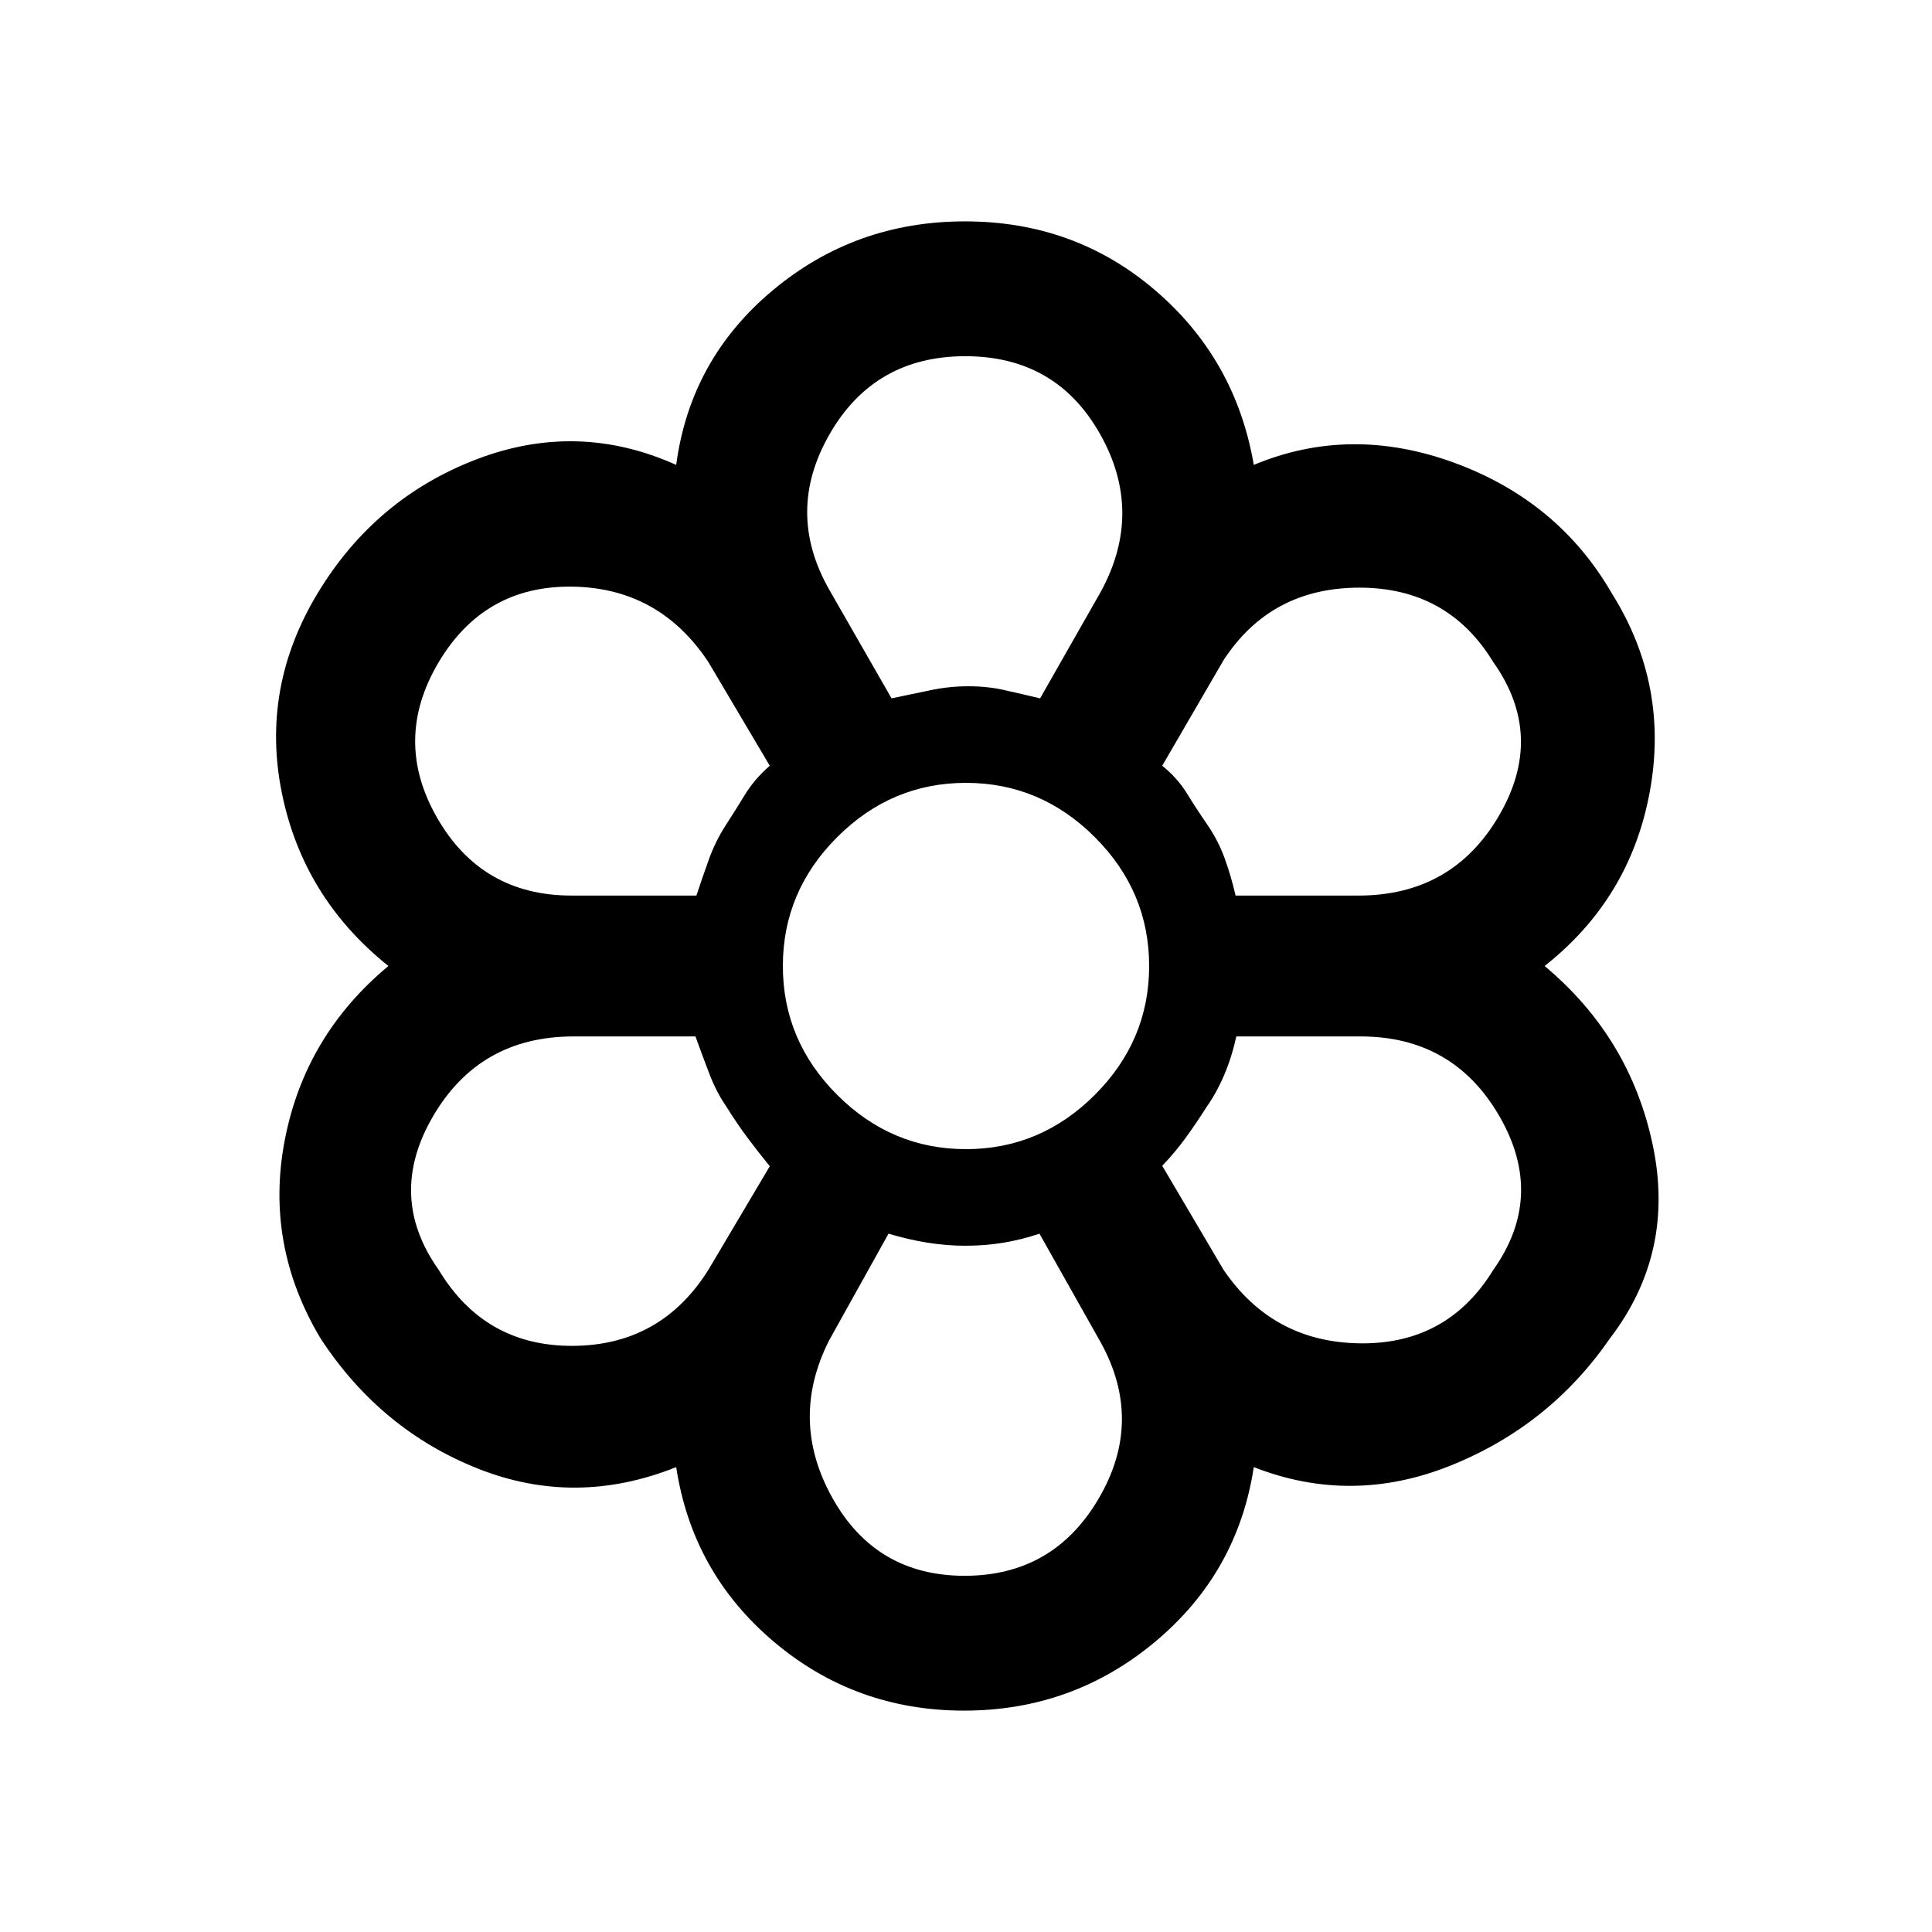 <svg xmlns="http://www.w3.org/2000/svg" height="20" viewBox="0 -960 960 960" width="20"><path d="M479.02-110q-54.02 0-94.52-34.25Q344-178.5 336-231q-50 20-98.5.75t-78.27-64.77Q131.5-341.5 141.5-393.5q10-52 51.5-86.5-42.5-34-53-86.25t18-99.25q28.5-47 78.75-66.25T336-729q7-52.5 47.98-86.75Q424.95-850 479.48-850 534-850 574-815.75q40 34.25 49 86.75 48-20 99.75-1T801-665q28.5 45.5 18.75 98.5T767.5-480q42.5 35.5 53.75 89T800-295q-30 43.5-79.25 63.25T623-231q-8 52.5-48.98 86.75-40.97 34.25-95 34.25Zm.31-67q44.17 0 66.67-38.5t.88-77.58L516.5-347q-8.87 3-17.93 4.5t-19.02 1.5q-9.06 0-18.57-1.5-9.52-1.5-19.48-4.5L412-294q-20 39.5 1.58 78.25Q435.17-177 479.33-177ZM218-329q22.88 38 66.69 37.75t67.34-37.84l30.47-51.41q-6.5-8-11.5-14.75t-10-14.78q-5-7.22-8.5-16.35-3.5-9.12-6.93-18.62H285q-46.67 0-69.83 39.68Q192-365.63 218-329Zm390 0q24.5 36 67.91 36.5T742-329q26-36.63 3.08-76.32Q722.16-445 676-445h-61.67q-2.33 10.5-6.08 19.25t-8.75 15.86q-5 7.89-10.23 15.1-5.22 7.21-11.77 14.07L608-329ZM480-480Zm-133.95-35q2.95-9 6.29-17.97 3.34-8.98 8.16-16.53 4.86-7.82 9.68-15.66Q375-573 382.5-579.5L352-631q-24.5-37-67.91-37.5T218-631q-23 38.63-.82 77.32Q239.35-515 284-515h62.05ZM675-515q46.67 0 69.83-39.68Q768-594.37 742-631q-22.5-37-66.5-37T608-632l-30.5 52.5q7.5 6 12.3 13.78 4.79 7.78 10.14 15.54 5.34 7.75 8.58 16.65 3.23 8.9 5.43 18.53H675Zm-232-98q9.83-2 19.19-4 9.36-2 18.99-2 9.64 0 18.32 2 8.67 2 17.33 4L547-666q21.5-39.5-.34-78.25Q524.83-783 479.67-783q-45.15 0-67.41 38.67-22.26 38.66-.18 77.4L443-613Zm0 0q9.8-2 19.13-4 9.32-2 19.1-2 9.77 0 18.27 2t17.5 4q-9-2-17.69-4-8.68-2-18.11-2-9.76 0-19.08 2-9.32 2-19.12 4Zm-82 202.97q-5-7.22-8.5-16.35Q349-435.5 346-445q3 9.5 6.5 18.62 3.5 9.13 8.5 16.35 5 8.03 10 14.78t11.5 14.75q-6.5-8-11.5-14.75t-10-14.78ZM346-515q3-9 6.34-17.97 3.34-8.98 8.16-16.53 4.86-7.82 9.68-15.66Q375-573 382.5-579.5q-7.62 6.67-12.31 14.33-4.69 7.67-9.69 15.42-5 7.75-8.25 16.75T346-515Zm133.55 174q-9.02 0-18.49-1.5-9.46-1.5-19.56-4.5 10.1 3 19.56 4.5 9.47 1.5 18.49 1.5 9.92 0 18.93-1.5 9.02-1.5 18.02-4.5-9 3-18.02 4.5-9.01 1.5-18.93 1.5Zm97.95-39.5q6.55-7.08 11.77-14.29 5.23-7.21 10.23-15.1 5-7.11 8.75-15.86T614-445q-2 10.5-5.75 19.25t-8.75 15.86q-5 7.89-10.23 15.1-5.22 7.21-11.77 14.29ZM614-515q-2.25-9.63-5.48-18.53-3.24-8.9-8.58-16.65-5.35-7.76-10.14-15.54-4.8-7.78-12.3-13.78 7.5 6 12.3 13.78 4.79 7.78 10.14 15.54 5.34 7.75 8.58 16.65 3.23 8.9 5.48 18.53ZM480-389q37.04 0 64.02-26.98Q571-442.96 571-480q0-37.04-26.98-64.02Q517.04-571 480-571q-37.04 0-64.02 26.98Q389-517.04 389-480q0 37.04 26.98 64.02Q442.96-389 480-389Z"/></svg>